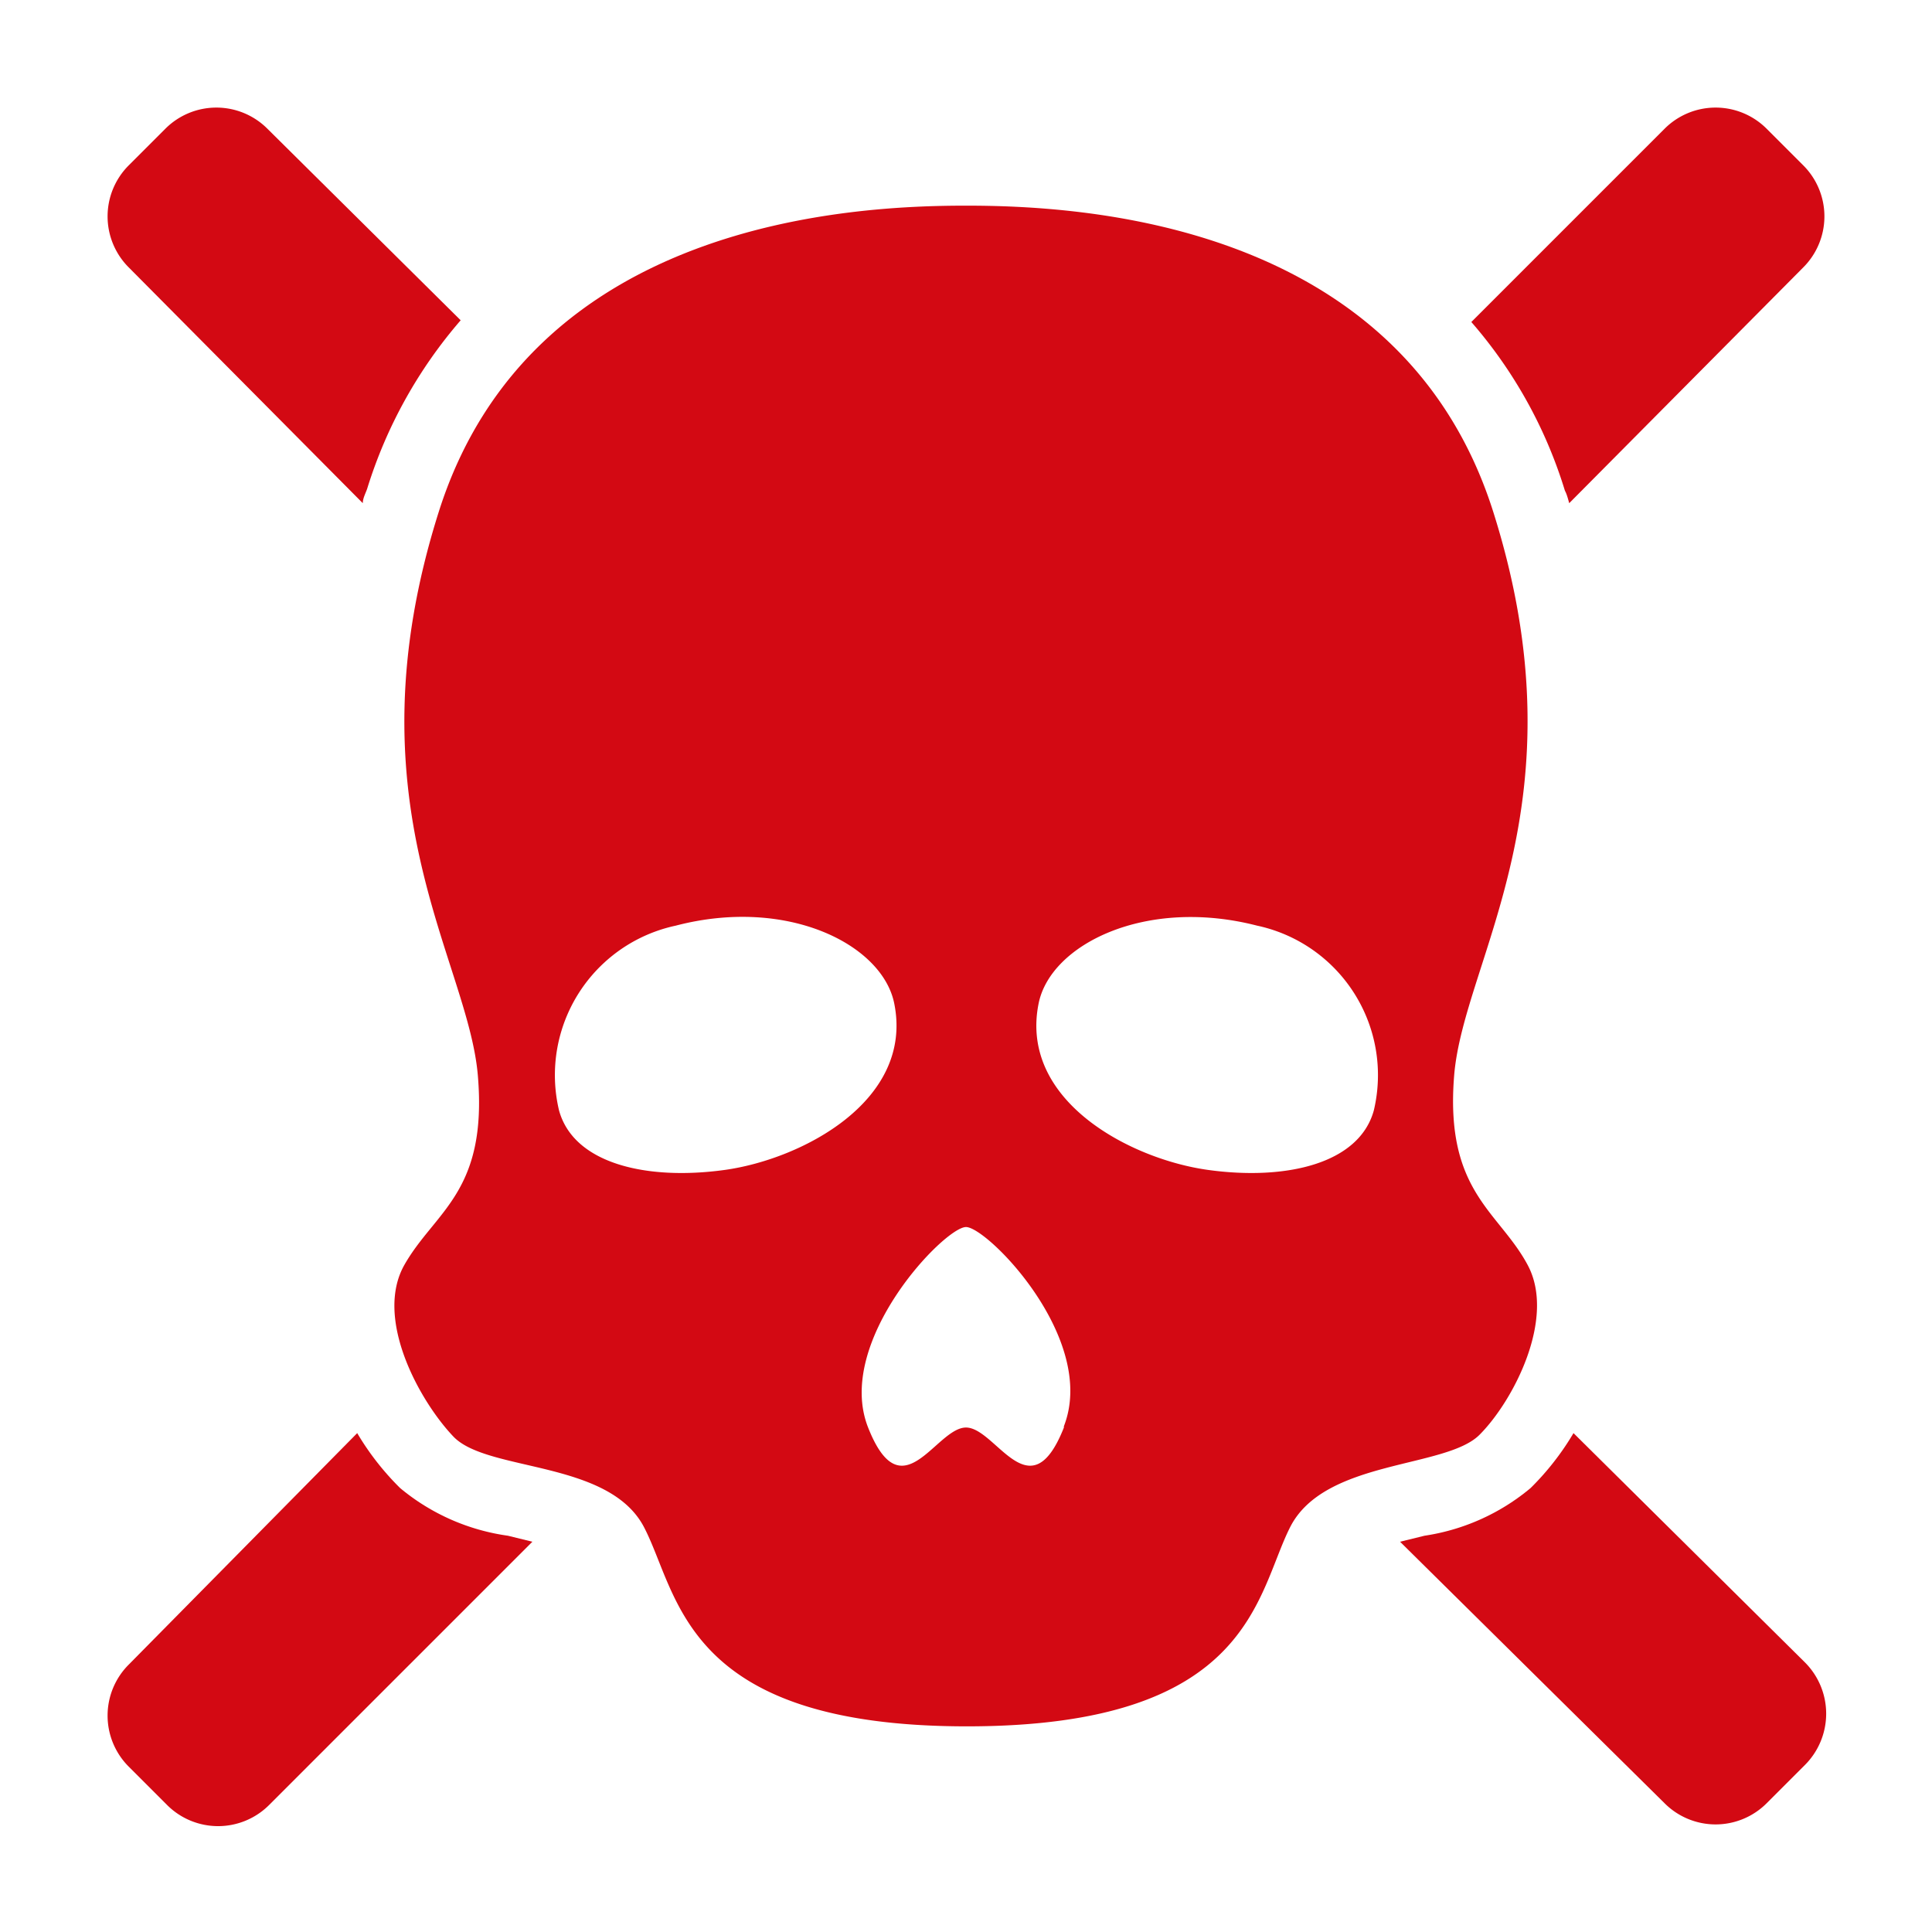 <svg id="Layer_1" data-name="Layer 1" xmlns="http://www.w3.org/2000/svg" viewBox="0 0 45 45"><defs><style>.cls-1{fill:#d30913;}</style></defs><path class="cls-1" d="M35.58,29.46c-.67-1.25-1.93-1.7-1.71-4.41s3.06-6.34.91-13.13S25.12,4.79,22.5,4.79s-10.13.34-12.28,7.13.68,10.41.91,13.13-1,3.16-1.71,4.41.35,3.17,1.14,4S14.18,34,15,35.57s.9,4.64,7.52,4.64,6.73-3.06,7.53-4.64,3.62-1.36,4.41-2.15S36.25,30.7,35.58,29.46Zm-18.7-2.21c-1.81.25-3.52-.14-3.86-1.39a3.56,3.56,0,0,1,2.72-4.3c2.6-.68,4.82.44,5.09,1.82C21.28,25.64,18.68,27,16.88,27.25Zm7.9,6c-.79,2-1.58,0-2.28,0s-1.49,2-2.28,0S22,28.58,22.5,28.58,25.57,31.19,24.78,33.22ZM32,25.86c-.34,1.25-2.05,1.64-3.86,1.39s-4.4-1.61-3.95-3.87c.27-1.38,2.49-2.49,5.09-1.82A3.56,3.56,0,0,1,32,25.86Z"/><path class="cls-1" d="M36.55,11.72,42,6.23a1.68,1.68,0,0,0,0-2.38L41.15,3a1.68,1.68,0,0,0-2.38,0l-4.5,4.5a10.78,10.78,0,0,1,2.18,3.93C36.49,11.5,36.52,11.61,36.55,11.72Z"/><path class="cls-1" d="M9.32,34.66a6.31,6.31,0,0,1-1-1.28L3,38.77a1.68,1.68,0,0,0,0,2.38l.89.89a1.68,1.68,0,0,0,2.38,0l6.13-6.13-.57-.14A5,5,0,0,1,9.32,34.66Z"/><path class="cls-1" d="M8.45,11.72c0-.11.06-.22.1-.33a10.93,10.93,0,0,1,2.18-3.93L6.23,3A1.68,1.68,0,0,0,3.85,3L3,3.85A1.68,1.68,0,0,0,3,6.23Z"/><path class="cls-1" d="M36.65,33.38a6.31,6.31,0,0,1-1,1.28,5,5,0,0,1-2.47,1.11l-.57.14L38.77,42a1.68,1.68,0,0,0,2.38,0l.89-.89a1.69,1.69,0,0,0,0-2.39Z"/></svg>